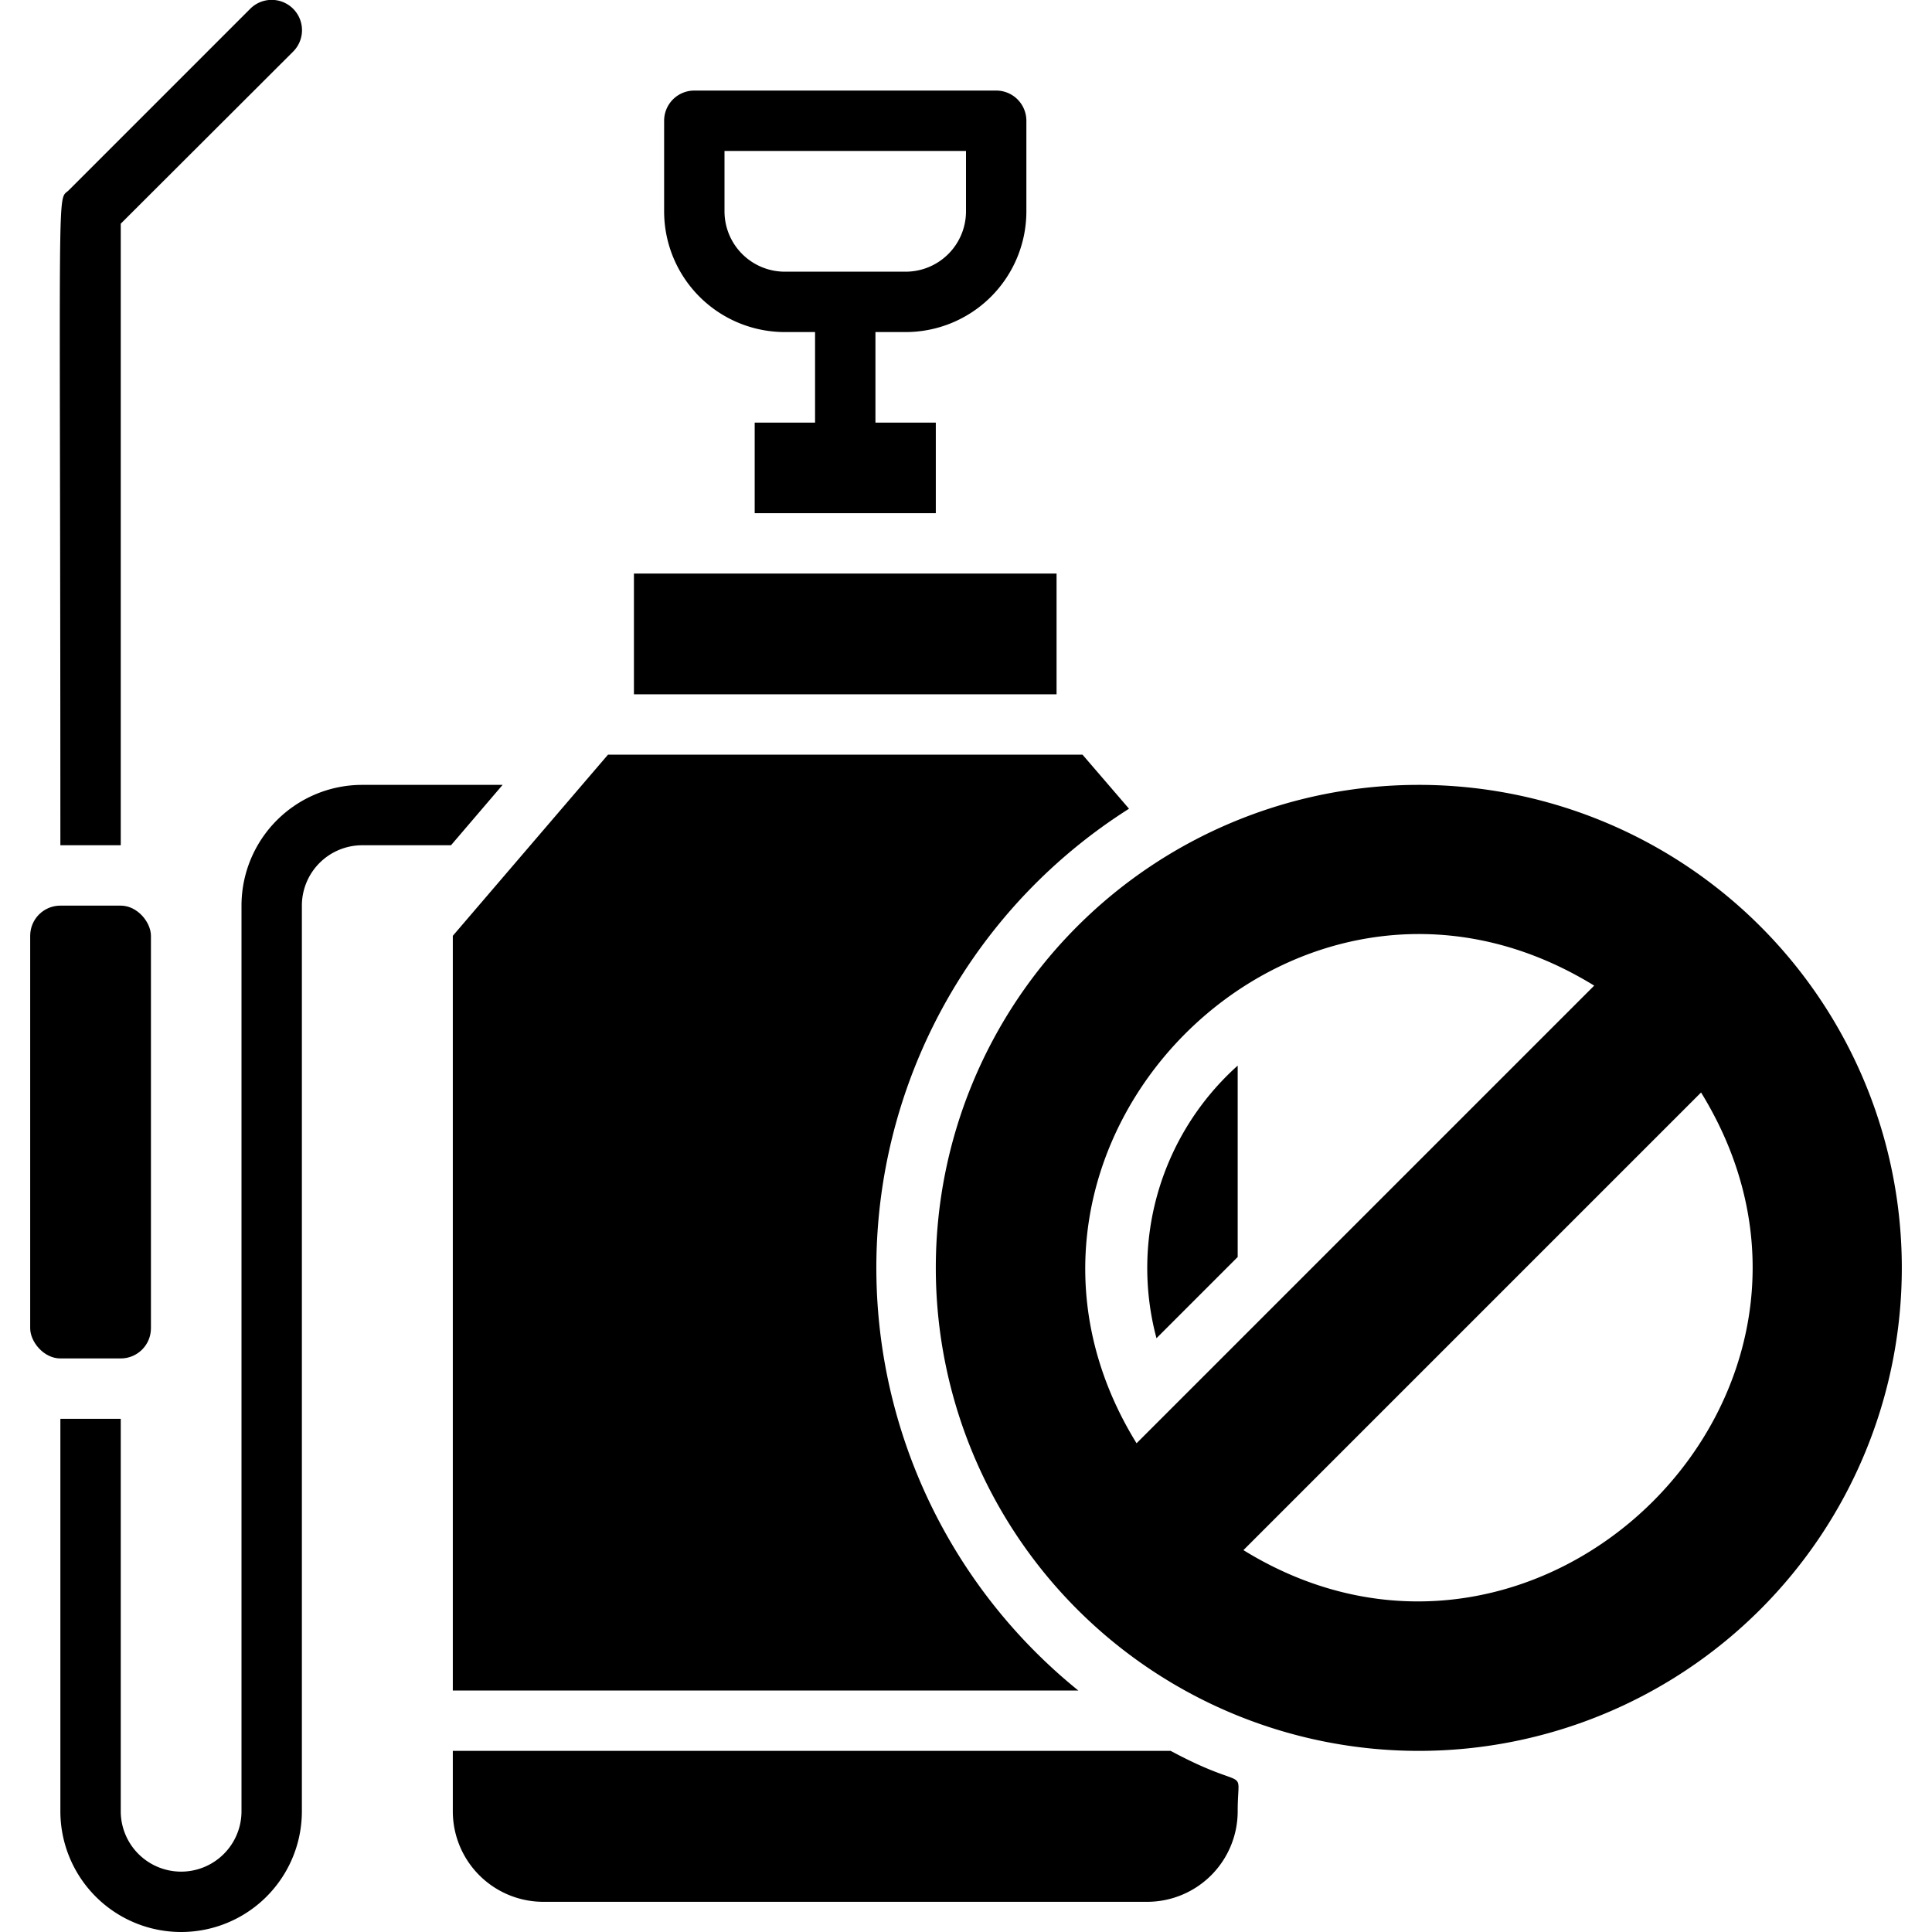<svg xmlns="http://www.w3.org/2000/svg" viewBox="0 0 64 64"><title>No Pesticides</title><g id="No_Pesticides" data-name="No Pesticides"><path d="M15,58v2a3,3,0,0,0,3,3H38a3,3,0,0,0,3-3c0-1.61.44-.57-2.22-2Z"/><path d="M15,56H35.72A18,18,0,0,1,37.4,26.79L35.86,25H20.14L15,31Z"/><path d="M38.31,44.33,41,41.64V35.3A9,9,0,0,0,38.31,44.33Z"/><path d="M47,26A16,16,0,1,0,63,42,16,16,0,0,0,47,26Zm5.81,6.65L37.65,47.81C31.6,38,42.89,26.55,52.81,32.65ZM41.19,51.35,56.35,36.19C62.45,46.1,51,57.4,41.19,51.35Z"/><rect x="21" y="19" width="14" height="4"/><path d="M26,11h1v3H25v3h6V14H29V11h1a4,4,0,0,0,4-4V4a1,1,0,0,0-1-1H23a1,1,0,0,0-1,1V7A4,4,0,0,0,26,11ZM24,5h8V7a2,2,0,0,1-2,2H26a2,2,0,0,1-2-2Z"/><path d="M4,7.41l5.71-5.7A1,1,0,0,0,8.29.29l-6,6C1.87,6.73,2,5.06,2,28H4Z"/><path d="M12,26a4,4,0,0,0-4,4V60a2,2,0,0,1-4,0V47H2V60a4,4,0,0,0,8,0V30a2,2,0,0,1,2-2h2.94l1.71-2Z"/><rect x="1" y="30" width="4" height="15" rx="1"/></g></svg>